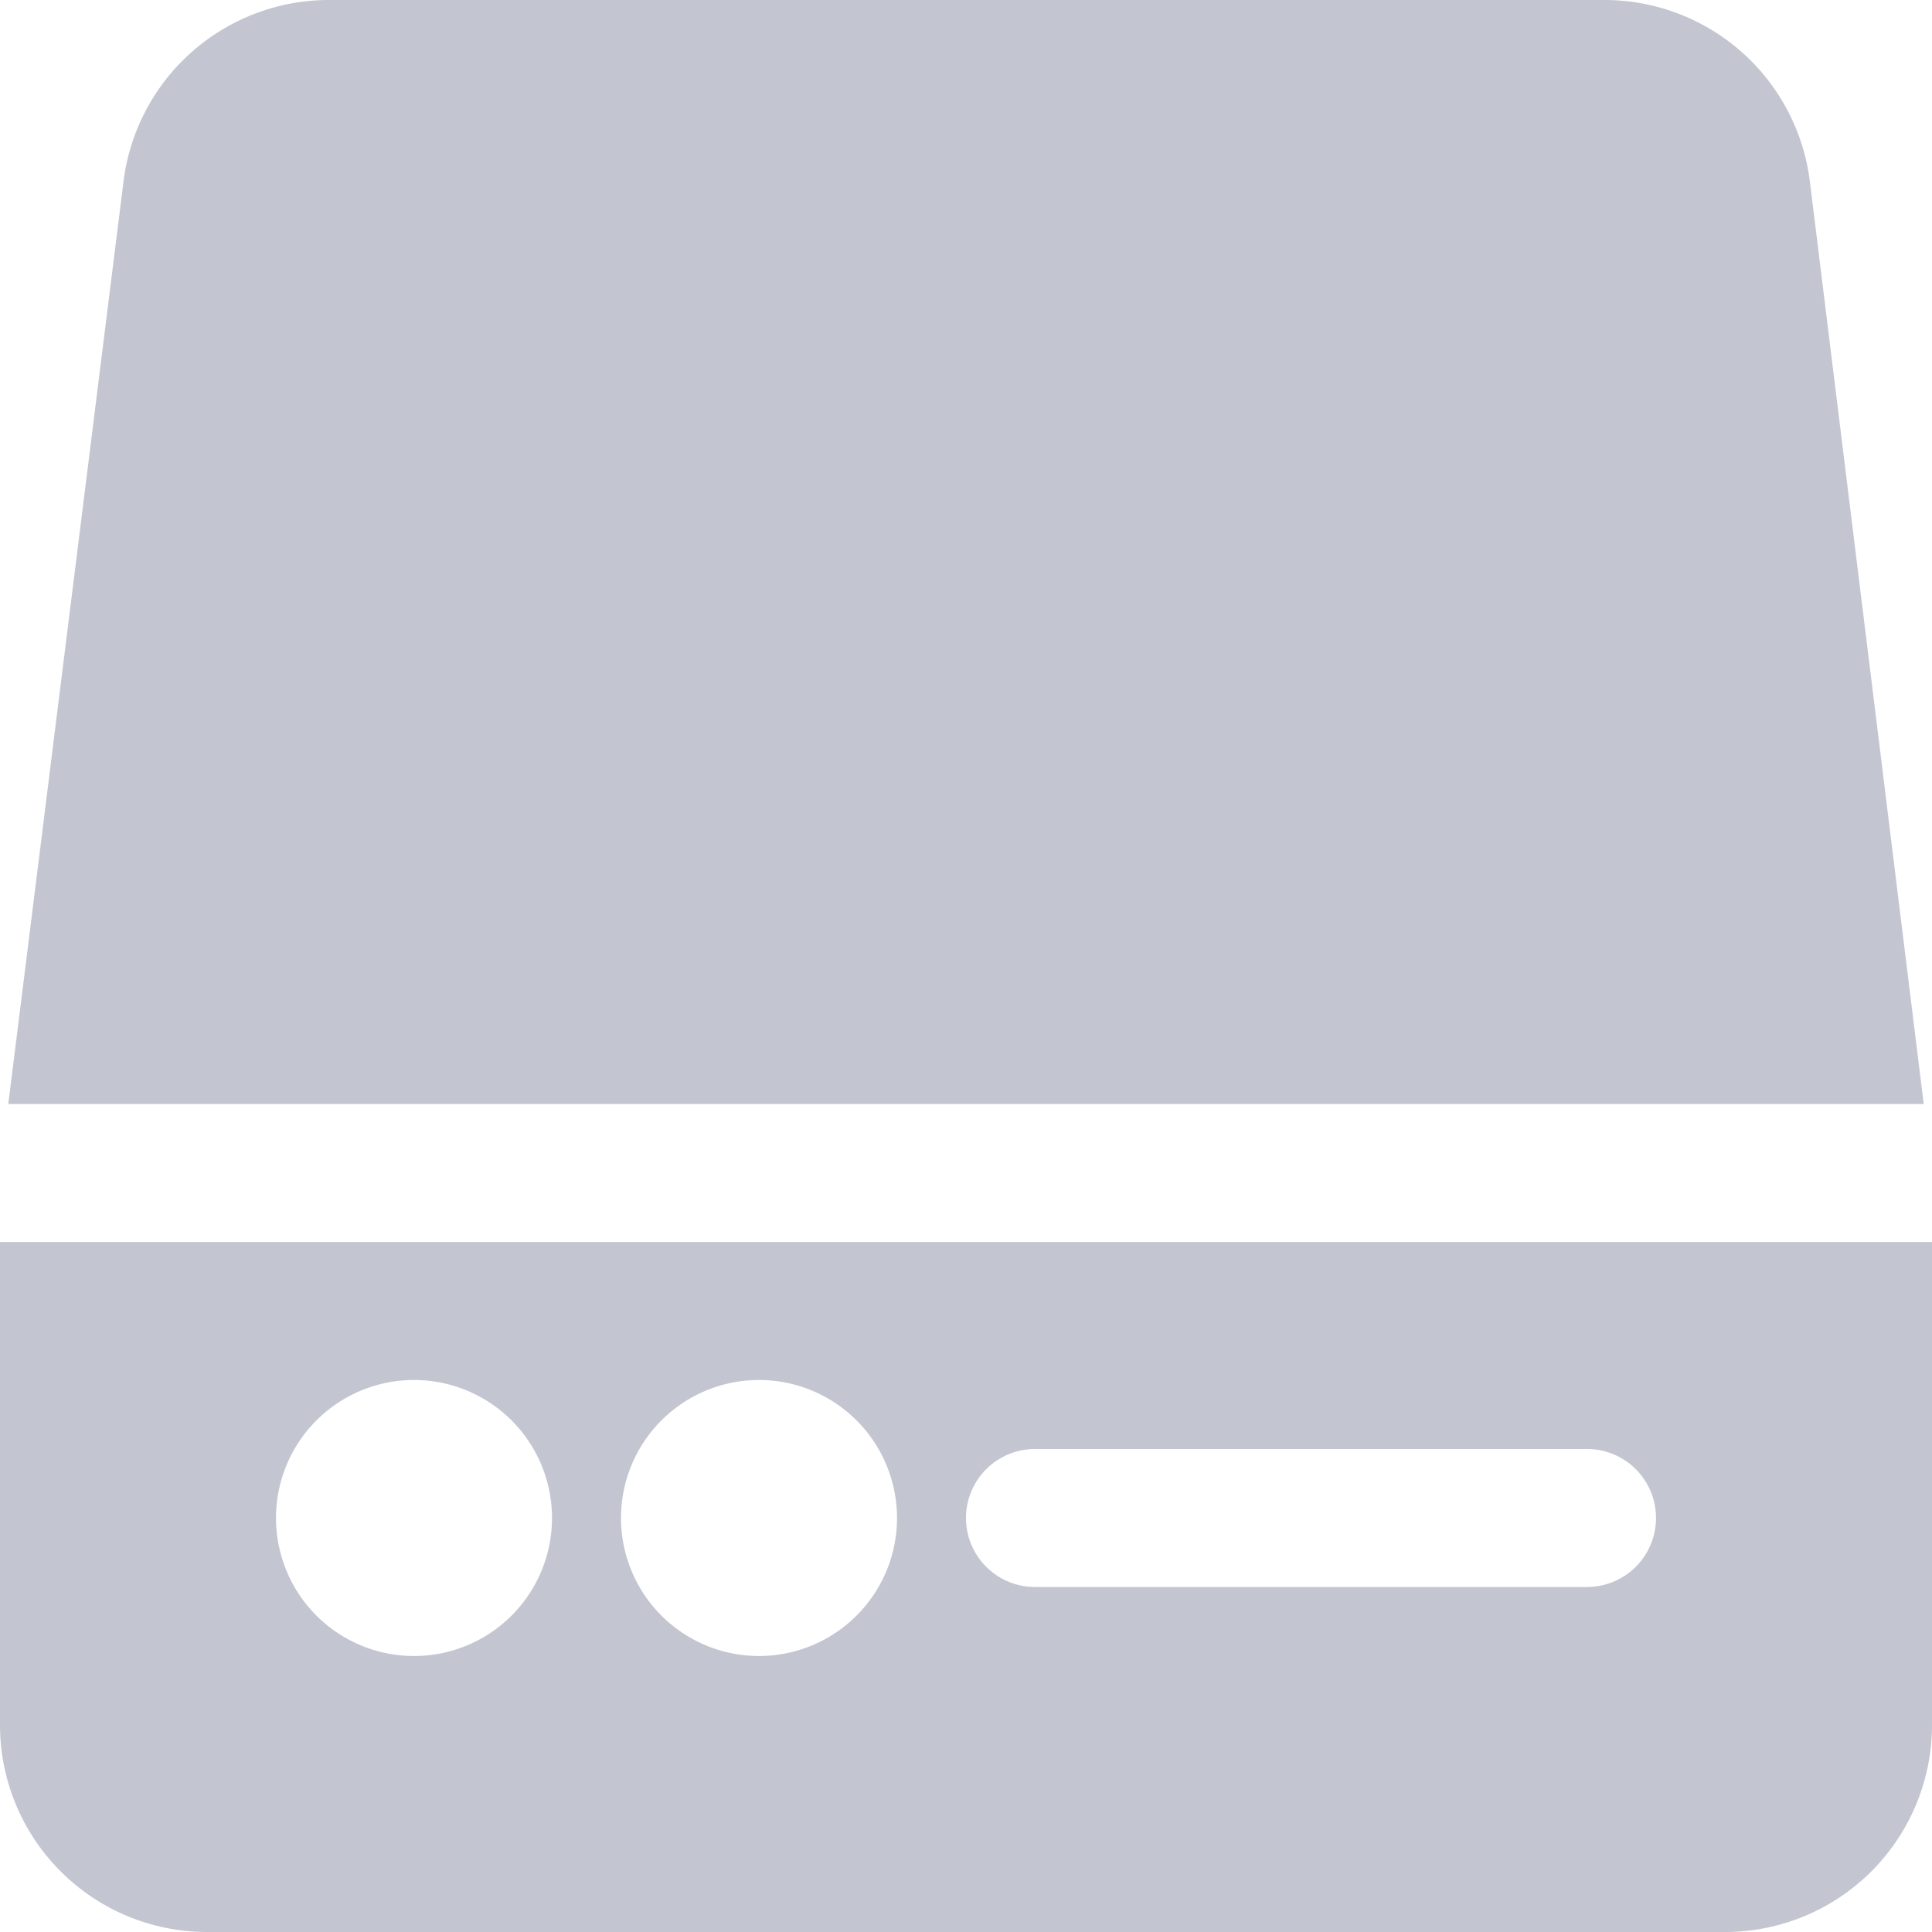 <svg width="28" height="28" viewBox="0 0 28 28" xmlns="http://www.w3.org/2000/svg">
    <path d="M27.88 16H.12L1.79 2.63A3 3 0 0 1 4.77 0h18.46a3 3 0 0 1 3 2.63L27.88 16zm.12 2v7a3 3 0 0 1-3 3H3a3 3 0 0 1-3-3v-7h28zM8 22a2 2 0 1 0-4 0 2 2 0 0 0 4 0zm5 0a2 2 0 1 0-4 0 2 2 0 0 0 4 0zm11 0a1 1 0 0 0-1-1h-8a1 1 0 1 0 0 2h8a1 1 0 0 0 1-1z" fill="#C3C6D1" fill-rule="nonzero"/>
</svg>
